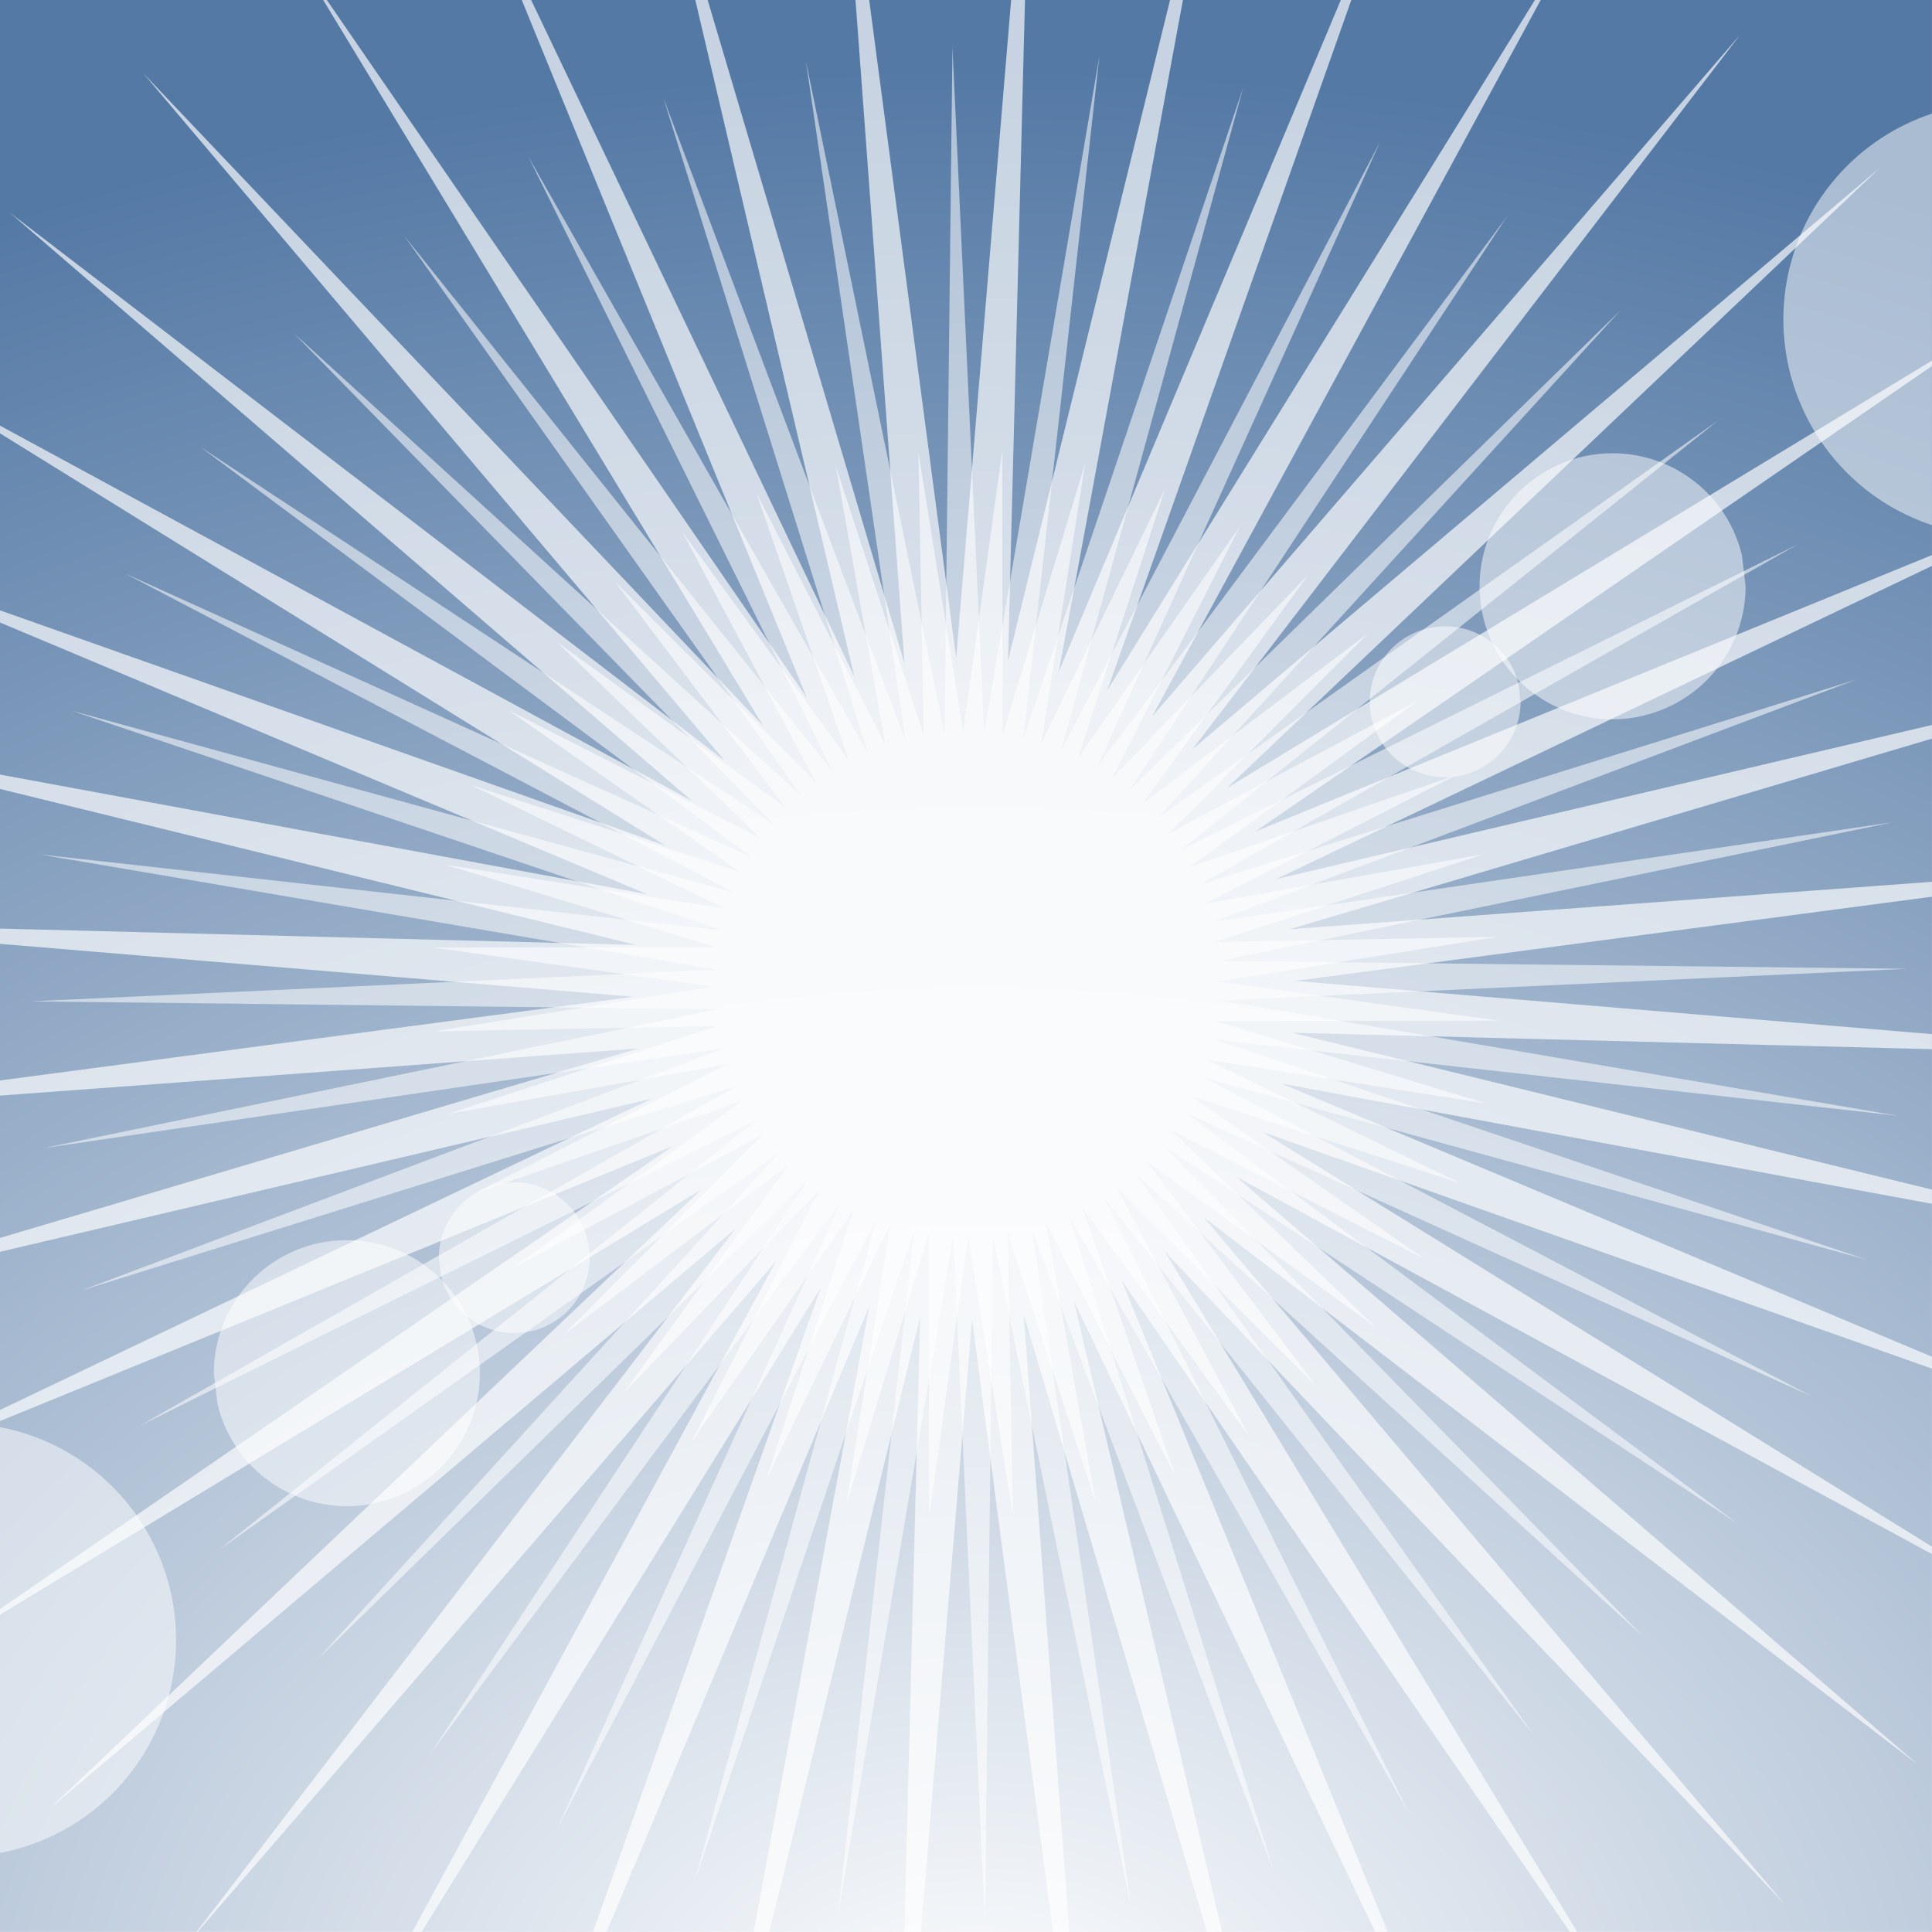 <?xml version="1.0" encoding="UTF-8" standalone="no"?>
<!-- Created with Inkscape (http://www.inkscape.org/) -->

<svg
   xmlns:dc="http://purl.org/dc/elements/1.1/"
   xmlns:cc="http://creativecommons.org/ns#"
   xmlns:rdf="http://www.w3.org/1999/02/22-rdf-syntax-ns#"
   xmlns:svg="http://www.w3.org/2000/svg"
   xmlns="http://www.w3.org/2000/svg"
   xmlns:xlink="http://www.w3.org/1999/xlink"
   xmlns:sodipodi="http://sodipodi.sourceforge.net/DTD/sodipodi-0.dtd"
   xmlns:inkscape="http://www.inkscape.org/namespaces/inkscape"
   width="171.979mm"
   height="171.979mm"
   viewBox="0 0 171.979 171.979"
   version="1.1"
   id="svg398"
   inkscape:version="0.92.2 (unknown)"
   sodipodi:docname="story-bg.svg"
   inkscape:export-filename="/home/valentin/git/vushe.github.io/static/contac-bg.png"
   inkscape:export-xdpi="96"
   inkscape:export-ydpi="96">
  <defs
     id="defs392">
    <radialGradient
       gradientUnits="userSpaceOnUse"
       gradientTransform="matrix(1.762,-4.7765446e-8,0,1.377,-65.541,-205.233)"
       r="87.432"
       fy="450.067"
       fx="89.002"
       cy="450.067"
       cx="89.002"
       id="radialGradient1159"
       xlink:href="#linearGradient1488"
       inkscape:collect="always" />
    <linearGradient
       inkscape:collect="always"
       id="linearGradient1488">
      <stop
         style="stop-color:#ffffff;stop-opacity:1"
         offset="0"
         id="stop1484" />
      <stop
         style="stop-color:#5479a5;stop-opacity:1"
         offset="1"
         id="stop1486" />
    </linearGradient>
    <clipPath
       clipPathUnits="userSpaceOnUse"
       id="clipPath2059">
      <rect
         y="346.604"
         x="0.26"
         height="115.887"
         width="174.864"
         id="rect2061"
         style="opacity:1;fill:url(#radialGradient2063);fill-opacity:1;fill-rule:nonzero;stroke:none;stroke-width:0.851;stroke-linecap:round;stroke-linejoin:round;stroke-miterlimit:4;stroke-dasharray:none;stroke-dashoffset:0;stroke-opacity:1"
         inkscape:export-xdpi="96"
         inkscape:export-ydpi="96" />
    </clipPath>
    <filter
       height="1.072"
       y="-0.036"
       width="1.072"
       x="-0.036"
       id="filter1175"
       style="color-interpolation-filters:sRGB"
       inkscape:collect="always">
      <feGaussianBlur
         id="feGaussianBlur1177"
         stdDeviation="0.254"
         inkscape:collect="always" />
    </filter>
    <filter
       height="1.216"
       y="-0.108"
       width="1.216"
       x="-0.108"
       id="filter1211"
       style="color-interpolation-filters:sRGB"
       inkscape:collect="always">
      <feGaussianBlur
         id="feGaussianBlur1213"
         stdDeviation="0.762"
         inkscape:collect="always" />
    </filter>
    <filter
       height="1.312"
       y="-0.156"
       width="1.312"
       x="-0.156"
       id="filter1251"
       style="color-interpolation-filters:sRGB"
       inkscape:collect="always">
      <feGaussianBlur
         id="feGaussianBlur1253"
         stdDeviation="1.101"
         inkscape:collect="always" />
    </filter>
    <clipPath
       id="clipPath1464"
       clipPathUnits="userSpaceOnUse">
      <rect
         y="363.794"
         x="57.54"
         height="49.422"
         width="74.573"
         id="rect1466"
         style="opacity:1;fill:url(#radialGradient1468);fill-opacity:1;fill-rule:nonzero;stroke:none;stroke-width:0.363;stroke-linecap:round;stroke-linejoin:round;stroke-miterlimit:4;stroke-dasharray:none;stroke-dashoffset:0;stroke-opacity:1"
         inkscape:export-xdpi="96"
         inkscape:export-ydpi="96" />
    </clipPath>
    <filter
       height="1.432"
       y="-0.216"
       width="1.432"
       x="-0.216"
       id="filter1456"
       style="color-interpolation-filters:sRGB"
       inkscape:collect="always">
      <feGaussianBlur
         id="feGaussianBlur1458"
         stdDeviation="1.525"
         inkscape:collect="always" />
    </filter>
    <clipPath
       clipPathUnits="userSpaceOnUse"
       id="clipPath2053">
      <rect
         y="-464.149"
         x="-176.772"
         height="115.887"
         width="174.864"
         id="rect2055"
         style="opacity:1;fill:url(#radialGradient2057);fill-opacity:1;fill-rule:nonzero;stroke:none;stroke-width:0.851;stroke-linecap:round;stroke-linejoin:round;stroke-miterlimit:4;stroke-dasharray:none;stroke-dashoffset:0;stroke-opacity:1"
         inkscape:export-xdpi="96"
         inkscape:export-ydpi="96"
         transform="scale(-1)" />
    </clipPath>
    <clipPath
       id="clipPath341"
       clipPathUnits="userSpaceOnUse">
      <rect
         y="363.794"
         x="57.54"
         height="49.422"
         width="74.573"
         id="rect339"
         style="opacity:1;fill:url(#radialGradient1468);fill-opacity:1;fill-rule:nonzero;stroke:none;stroke-width:0.363;stroke-linecap:round;stroke-linejoin:round;stroke-miterlimit:4;stroke-dasharray:none;stroke-dashoffset:0;stroke-opacity:1"
         inkscape:export-xdpi="96"
         inkscape:export-ydpi="96" />
    </clipPath>
    <clipPath
       clipPathUnits="userSpaceOnUse"
       id="clipPath2043">
      <rect
         y="290.138"
         x="3.087"
         height="115.887"
         width="174.864"
         id="rect2045"
         style="opacity:1;fill:url(#radialGradient2047);fill-opacity:1;fill-rule:nonzero;stroke:none;stroke-width:0.851;stroke-linecap:round;stroke-linejoin:round;stroke-miterlimit:4;stroke-dasharray:none;stroke-dashoffset:0;stroke-opacity:1"
         inkscape:export-xdpi="96"
         inkscape:export-ydpi="96" />
    </clipPath>
    <filter
       inkscape:collect="always"
       style="color-interpolation-filters:sRGB"
       id="filter2000"
       x="-0.037"
       width="1.074"
       y="-0.037"
       height="1.074">
      <feGaussianBlur
         inkscape:collect="always"
         stdDeviation="1.944"
         id="feGaussianBlur2002" />
    </filter>
    <filter
       inkscape:collect="always"
       style="color-interpolation-filters:sRGB"
       id="filter1970"
       x="-0.025"
       width="1.05"
       y="-0.025"
       height="1.05">
      <feGaussianBlur
         inkscape:collect="always"
         stdDeviation="1.313"
         id="feGaussianBlur1972" />
    </filter>
    <filter
       inkscape:collect="always"
       style="color-interpolation-filters:sRGB"
       id="filter1944"
       x="-0.024"
       width="1.048"
       y="-0.024"
       height="1.048">
      <feGaussianBlur
         inkscape:collect="always"
         stdDeviation="0.712"
         id="feGaussianBlur1946" />
    </filter>
    <clipPath
       clipPathUnits="userSpaceOnUse"
       id="clipPath3562">
      <rect
         inkscape:export-ydpi="96"
         inkscape:export-xdpi="96"
         style="opacity:1;fill:url(#radialGradient3566);fill-opacity:1;fill-rule:nonzero;stroke:none;stroke-width:0.13;stroke-linecap:round;stroke-linejoin:round;stroke-miterlimit:4;stroke-dasharray:none;stroke-dashoffset:0;stroke-opacity:1"
         id="rect3564"
         width="26.618"
         height="17.64"
         x="-26.129"
         y="-17.58" />
    </clipPath>
    <clipPath
       clipPathUnits="userSpaceOnUse"
       id="clipPath359">
      <rect
         inkscape:export-ydpi="96"
         inkscape:export-xdpi="96"
         style="opacity:1;fill:url(#radialGradient3566);fill-opacity:1;fill-rule:nonzero;stroke:none;stroke-width:0.13;stroke-linecap:round;stroke-linejoin:round;stroke-miterlimit:4;stroke-dasharray:none;stroke-dashoffset:0;stroke-opacity:1"
         id="rect357"
         width="26.618"
         height="17.64"
         x="-26.129"
         y="-17.58" />
    </clipPath>
    <clipPath
       clipPathUnits="userSpaceOnUse"
       id="clipPath628">
      <rect
         style="opacity:1;fill:#c51010;fill-opacity:1;fill-rule:nonzero;stroke:none;stroke-width:0.265;stroke-linecap:round;stroke-linejoin:round;stroke-miterlimit:4;stroke-dasharray:none;stroke-opacity:1;paint-order:normal"
         id="rect630"
         width="115.887"
         height="115.887"
         x="32.576"
         y="290.138" />
    </clipPath>
  </defs>
  <sodipodi:namedview
     id="base"
     pagecolor="#ffffff"
     bordercolor="#666666"
     borderopacity="1.0"
     inkscape:pageopacity="0.0"
     inkscape:pageshadow="2"
     inkscape:zoom="1.0165529"
     inkscape:cx="383.7986"
     inkscape:cy="349.80632"
     inkscape:document-units="mm"
     inkscape:current-layer="layer1"
     showgrid="false"
     fit-margin-top="0"
     fit-margin-left="0"
     fit-margin-right="0"
     fit-margin-bottom="0" />
  <g
     inkscape:label="Layer 1"
     inkscape:groupmode="layer"
     id="layer1"
     transform="translate(-55.768,20.258)">
    <g
       transform="matrix(1.484,0,0,1.484,7.425,-450.83)"
       id="g290"
       clip-path="url(#clipPath628)">
      <rect
         y="290.138"
         x="3.087"
         height="115.887"
         width="174.864"
         id="rect1030"
         style="opacity:1;fill:url(#radialGradient1159);fill-opacity:1;fill-rule:nonzero;stroke:none;stroke-width:0.851;stroke-linecap:round;stroke-linejoin:round;stroke-miterlimit:4;stroke-dasharray:none;stroke-dashoffset:0;stroke-opacity:1"
         inkscape:export-xdpi="96"
         inkscape:export-ydpi="96" />
      <g
         clip-path="url(#clipPath2059)"
         transform="translate(2.828,-56.466)"
         id="g1494">
        <path
           transform="matrix(0.534,0,0,0.534,44.96,182.634)"
           d="m 142.317,385.893 a 8.47,8.47 0 0 1 -7.976,8.455 8.47,8.47 0 0 1 -8.906,-7.469 8.47,8.47 0 0 1 6.938,-9.326 8.47,8.47 0 0 1 9.714,6.382"
           sodipodi:open="true"
           sodipodi:end="6.0498871"
           sodipodi:start="0"
           sodipodi:ry="8.4695206"
           sodipodi:rx="8.4695206"
           sodipodi:cy="385.89252"
           sodipodi:cx="133.84731"
           sodipodi:type="arc"
           id="path1161"
           style="opacity:1;fill:#ffffff;fill-opacity:0.503;fill-rule:nonzero;stroke:none;stroke-width:0.82;stroke-linecap:round;stroke-linejoin:round;stroke-miterlimit:4;stroke-dasharray:none;stroke-dashoffset:0;stroke-opacity:1;filter:url(#filter1175)" />
        <path
           style="opacity:1;fill:#ffffff;fill-opacity:0.503;fill-rule:nonzero;stroke:none;stroke-width:0.82;stroke-linecap:round;stroke-linejoin:round;stroke-miterlimit:4;stroke-dasharray:none;stroke-dashoffset:0;stroke-opacity:1;filter:url(#filter1211)"
           id="path1179"
           sodipodi:type="arc"
           sodipodi:cx="133.84731"
           sodipodi:cy="385.89252"
           sodipodi:rx="8.4695206"
           sodipodi:ry="8.4695206"
           sodipodi:start="0"
           sodipodi:end="6.0498871"
           sodipodi:open="true"
           d="m 142.317,385.893 a 8.47,8.47 0 0 1 -7.976,8.455 8.47,8.47 0 0 1 -8.906,-7.469 8.47,8.47 0 0 1 6.938,-9.326 8.47,8.47 0 0 1 9.714,6.382"
           transform="matrix(0.942,0,0,0.942,0.393,18.264)" />
        <path
           transform="matrix(1.535,0,0,1.535,-55.732,-226.579)"
           d="m 142.317,385.893 a 8.47,8.47 0 0 1 -7.976,8.455 8.47,8.47 0 0 1 -8.906,-7.469 8.47,8.47 0 0 1 6.938,-9.326 8.47,8.47 0 0 1 9.714,6.382"
           sodipodi:open="true"
           sodipodi:end="6.0498871"
           sodipodi:start="0"
           sodipodi:ry="8.4695206"
           sodipodi:rx="8.4695206"
           sodipodi:cy="385.89252"
           sodipodi:cx="133.84731"
           sodipodi:type="arc"
           id="path1181"
           style="opacity:1;fill:#ffffff;fill-opacity:0.503;fill-rule:nonzero;stroke:none;stroke-width:0.82;stroke-linecap:round;stroke-linejoin:round;stroke-miterlimit:4;stroke-dasharray:none;stroke-dashoffset:0;stroke-opacity:1;filter:url(#filter1251)" />
        <path
           clip-path="url(#clipPath1464)"
           style="opacity:1;fill:#ffffff;fill-opacity:0.503;fill-rule:nonzero;stroke:none;stroke-width:0.82;stroke-linecap:round;stroke-linejoin:round;stroke-miterlimit:4;stroke-dasharray:none;stroke-dashoffset:0;stroke-opacity:1;filter:url(#filter1456)"
           id="path1438"
           sodipodi:type="arc"
           sodipodi:cx="133.84731"
           sodipodi:cy="385.89252"
           sodipodi:rx="8.4695206"
           sodipodi:ry="8.4695206"
           sodipodi:start="0"
           sodipodi:end="6.0498871"
           sodipodi:open="true"
           d="m 142.317,385.893 a 8.47,8.47 0 0 1 -7.976,8.455 8.47,8.47 0 0 1 -8.906,-7.469 8.47,8.47 0 0 1 6.938,-9.326 8.47,8.47 0 0 1 9.714,6.382"
           transform="matrix(2.345,0,0,2.345,-131.837,-562.908)" />
      </g>
      <g
         clip-path="url(#clipPath2053)"
         id="g1848"
         transform="rotate(-180,89.93,377.143)">
        <path
           style="opacity:1;fill:#ffffff;fill-opacity:0.503;fill-rule:nonzero;stroke:none;stroke-width:0.82;stroke-linecap:round;stroke-linejoin:round;stroke-miterlimit:4;stroke-dasharray:none;stroke-dashoffset:0;stroke-opacity:1;filter:url(#filter1175)"
           id="path1840"
           sodipodi:type="arc"
           sodipodi:cx="133.84731"
           sodipodi:cy="385.89252"
           sodipodi:rx="8.4695206"
           sodipodi:ry="8.4695206"
           sodipodi:start="0"
           sodipodi:end="6.0498871"
           sodipodi:open="true"
           d="m 142.317,385.893 a 8.47,8.47 0 0 1 -7.976,8.455 8.47,8.47 0 0 1 -8.906,-7.469 8.47,8.47 0 0 1 6.938,-9.326 8.47,8.47 0 0 1 9.714,6.382"
           transform="matrix(0.534,0,0,0.534,44.96,182.634)" />
        <path
           transform="matrix(0.942,0,0,0.942,0.393,18.264)"
           d="m 142.317,385.893 a 8.47,8.47 0 0 1 -7.976,8.455 8.47,8.47 0 0 1 -8.906,-7.469 8.47,8.47 0 0 1 6.938,-9.326 8.47,8.47 0 0 1 9.714,6.382"
           sodipodi:open="true"
           sodipodi:end="6.0498871"
           sodipodi:start="0"
           sodipodi:ry="8.4695206"
           sodipodi:rx="8.4695206"
           sodipodi:cy="385.89252"
           sodipodi:cx="133.84731"
           sodipodi:type="arc"
           id="path1842"
           style="opacity:1;fill:#ffffff;fill-opacity:0.503;fill-rule:nonzero;stroke:none;stroke-width:0.82;stroke-linecap:round;stroke-linejoin:round;stroke-miterlimit:4;stroke-dasharray:none;stroke-dashoffset:0;stroke-opacity:1;filter:url(#filter1211)" />
        <path
           style="opacity:1;fill:#ffffff;fill-opacity:0.503;fill-rule:nonzero;stroke:none;stroke-width:0.82;stroke-linecap:round;stroke-linejoin:round;stroke-miterlimit:4;stroke-dasharray:none;stroke-dashoffset:0;stroke-opacity:1;filter:url(#filter1251)"
           id="path1844"
           sodipodi:type="arc"
           sodipodi:cx="133.84731"
           sodipodi:cy="385.89252"
           sodipodi:rx="8.4695206"
           sodipodi:ry="8.4695206"
           sodipodi:start="0"
           sodipodi:end="6.0498871"
           sodipodi:open="true"
           d="m 142.317,385.893 a 8.47,8.47 0 0 1 -7.976,8.455 8.47,8.47 0 0 1 -8.906,-7.469 8.47,8.47 0 0 1 6.938,-9.326 8.47,8.47 0 0 1 9.714,6.382"
           transform="matrix(1.535,0,0,1.535,-55.732,-226.579)" />
        <path
           transform="matrix(2.345,0,0,2.345,-131.837,-562.908)"
           d="m 142.317,385.893 a 8.47,8.47 0 0 1 -7.976,8.455 8.47,8.47 0 0 1 -8.906,-7.469 8.47,8.47 0 0 1 6.938,-9.326 8.47,8.47 0 0 1 9.714,6.382"
           sodipodi:open="true"
           sodipodi:end="6.0498871"
           sodipodi:start="0"
           sodipodi:ry="8.4695206"
           sodipodi:rx="8.4695206"
           sodipodi:cy="385.89252"
           sodipodi:cx="133.84731"
           sodipodi:type="arc"
           id="path1846"
           style="opacity:1;fill:#ffffff;fill-opacity:0.503;fill-rule:nonzero;stroke:none;stroke-width:0.82;stroke-linecap:round;stroke-linejoin:round;stroke-miterlimit:4;stroke-dasharray:none;stroke-dashoffset:0;stroke-opacity:1;filter:url(#filter1456)"
           clip-path="url(#clipPath1464)" />
      </g>
      <g
         transform="translate(-1.039)"
         clip-path="url(#clipPath2043)"
         id="g2037">
        <path
           sodipodi:type="star"
           style="opacity:1;fill:#ffffff;fill-opacity:0.674;fill-rule:nonzero;stroke:none;stroke-width:0.578;stroke-linecap:round;stroke-linejoin:round;stroke-miterlimit:4;stroke-dasharray:none;stroke-dashoffset:0;stroke-opacity:1;filter:url(#filter2000)"
           id="path1974"
           sodipodi:sides="40"
           sodipodi:cx="89.337036"
           sodipodi:cy="347.83075"
           sodipodi:r1="62.714638"
           sodipodi:r2="16.873482"
           sodipodi:arg1="0.39503361"
           sodipodi:arg2="0.47357343"
           inkscape:flatsided="false"
           inkscape:rounded="0"
           inkscape:randomized="0"
           d="m 147.222,371.966 -42.868,-16.44 38.38,25.198 -39.769,-22.943 33.966,30.891 -35.69,-28.882 28.715,35.824 -30.732,-34.109 22.757,39.875 -25.018,-38.497 16.239,42.944 -18.688,-41.937 9.321,44.956 -11.897,-44.344 2.174,45.861 -4.814,-45.659 -5.027,45.636 2.388,-45.85 -12.104,44.288 9.531,-44.912 -18.883,41.849 16.44,-42.868 -25.198,38.38 22.943,-39.769 -30.891,33.966 28.882,-35.69 -35.824,28.715 34.109,-30.732 -39.875,22.757 38.497,-25.018 -42.944,16.239 41.937,-18.688 -44.956,9.321 44.344,-11.897 -45.861,2.174 45.659,-4.814 -45.636,-5.027 45.85,2.388 -44.288,-12.104 44.912,9.531 -41.849,-18.883 42.868,16.44 -38.38,-25.198 39.769,22.943 -33.966,-30.891 35.69,28.882 -28.715,-35.824 30.732,34.109 -22.757,-39.875 25.018,38.497 -16.239,-42.944 18.688,41.937 -9.321,-44.956 11.897,44.344 -2.174,-45.861 4.814,45.659 5.027,-45.636 -2.388,45.85 12.104,-44.288 -9.531,44.912 18.883,-41.849 -16.44,42.868 25.198,-38.38 -22.943,39.769 30.891,-33.966 -28.882,35.69 35.824,-28.715 -34.109,30.732 39.875,-22.757 -38.497,25.018 42.944,-16.239 -41.937,18.688 44.956,-9.321 -44.344,11.897 45.861,-2.174 -45.659,4.814 45.636,5.027 -45.85,-2.388 44.288,12.104 -44.912,-9.531 z"
           transform="matrix(1.176,-0.031,0.031,1.176,-24.399,-56.823)" />
        <path
           transform="matrix(0.893,-0.088,0.088,0.893,-18.665,46.48)"
           d="m 147.222,371.966 -42.868,-16.44 38.38,25.198 -39.769,-22.943 33.966,30.891 -35.69,-28.882 28.715,35.824 -30.732,-34.109 22.757,39.875 -25.018,-38.497 16.239,42.944 -18.688,-41.937 9.321,44.956 -11.897,-44.344 2.174,45.861 -4.814,-45.659 -5.027,45.636 2.388,-45.85 -12.104,44.288 9.531,-44.912 -18.883,41.849 16.44,-42.868 -25.198,38.38 22.943,-39.769 -30.891,33.966 28.882,-35.69 -35.824,28.715 34.109,-30.732 -39.875,22.757 38.497,-25.018 -42.944,16.239 41.937,-18.688 -44.956,9.321 44.344,-11.897 -45.861,2.174 45.659,-4.814 -45.636,-5.027 45.85,2.388 -44.288,-12.104 44.912,9.531 -41.849,-18.883 42.868,16.44 -38.38,-25.198 39.769,22.943 -33.966,-30.891 35.69,28.882 -28.715,-35.824 30.732,34.109 -22.757,-39.875 25.018,38.497 -16.239,-42.944 18.688,41.937 -9.321,-44.956 11.897,44.344 -2.174,-45.861 4.814,45.659 5.027,-45.636 -2.388,45.85 12.104,-44.288 -9.531,44.912 18.883,-41.849 -16.44,42.868 25.198,-38.38 -22.943,39.769 30.891,-33.966 -28.882,35.69 35.824,-28.715 -34.109,30.732 39.875,-22.757 -38.497,25.018 42.944,-16.239 -41.937,18.688 44.956,-9.321 -44.344,11.897 45.861,-2.174 -45.659,4.814 45.636,5.027 -45.85,-2.388 44.288,12.104 -44.912,-9.531 z"
           inkscape:randomized="0"
           inkscape:rounded="0"
           inkscape:flatsided="false"
           sodipodi:arg2="0.47357343"
           sodipodi:arg1="0.39503361"
           sodipodi:r2="16.873482"
           sodipodi:r1="62.714638"
           sodipodi:cy="347.83075"
           sodipodi:cx="89.337036"
           sodipodi:sides="40"
           id="path1948"
           style="opacity:1;fill:#ffffff;fill-opacity:0.545;fill-rule:nonzero;stroke:none;stroke-width:0.578;stroke-linecap:round;stroke-linejoin:round;stroke-miterlimit:4;stroke-dasharray:none;stroke-dashoffset:0;stroke-opacity:1;filter:url(#filter1970)"
           sodipodi:type="star" />
        <path
           sodipodi:type="star"
           style="opacity:1;fill:#ffffff;fill-opacity:0.567;fill-rule:nonzero;stroke:none;stroke-width:0.578;stroke-linecap:round;stroke-linejoin:round;stroke-miterlimit:4;stroke-dasharray:none;stroke-dashoffset:0;stroke-opacity:1;filter:url(#filter1944)"
           id="path1918"
           sodipodi:sides="40"
           sodipodi:cx="89.337036"
           sodipodi:cy="347.83075"
           sodipodi:r1="35.704353"
           sodipodi:r2="16.873482"
           sodipodi:arg1="0.38260721"
           sodipodi:arg2="0.46114703"
           inkscape:flatsided="false"
           inkscape:rounded="0"
           inkscape:randomized="0"
           d="m 122.46,361.161 -18.012,-5.822 15.519,10.839 -16.879,-8.568 13.632,13.133 -15.331,-11.103 11.41,15.104 -13.406,-13.364 8.907,16.703 -11.15,-15.297 6.184,17.891 -8.62,-16.853 3.309,18.638 -5.877,-17.994 0.353,18.926 -2.99,-18.692 -2.612,18.748 -0.029,-18.929 -5.513,18.109 2.932,-18.701 -8.278,17.023 5.822,-18.012 -10.839,15.519 8.568,-16.879 -13.133,13.632 11.103,-15.331 -15.104,11.41 13.364,-13.406 -16.703,8.906 15.297,-11.15 -17.891,6.184 16.853,-8.62 -18.638,3.309 17.994,-5.877 -18.926,0.353 18.692,-2.99 -18.748,-2.612 18.929,-0.029 -18.109,-5.513 18.701,2.932 -17.023,-8.278 18.012,5.822 -15.519,-10.839 16.879,8.568 -13.632,-13.133 15.331,11.103 -11.41,-15.104 13.406,13.364 -8.907,-16.703 11.15,15.297 -6.184,-17.891 8.62,16.853 -3.309,-18.638 5.877,17.994 -0.353,-18.926 2.99,18.692 2.612,-18.748 0.029,18.929 5.513,-18.109 -2.932,18.701 8.278,-17.023 -5.822,18.012 10.839,-15.519 -8.568,16.879 13.133,-13.632 -11.103,15.331 15.104,-11.41 -13.364,13.406 16.703,-8.907 -15.297,11.15 17.891,-6.184 -16.853,8.62 18.638,-3.309 -17.994,5.877 18.926,-0.353 -18.692,2.99 18.748,2.612 -18.929,0.029 18.109,5.513 -18.701,-2.932 z"
           transform="matrix(0.897,0,0,0.897,11.405,37.169)" />
      </g>
    </g>
  </g>
</svg>
